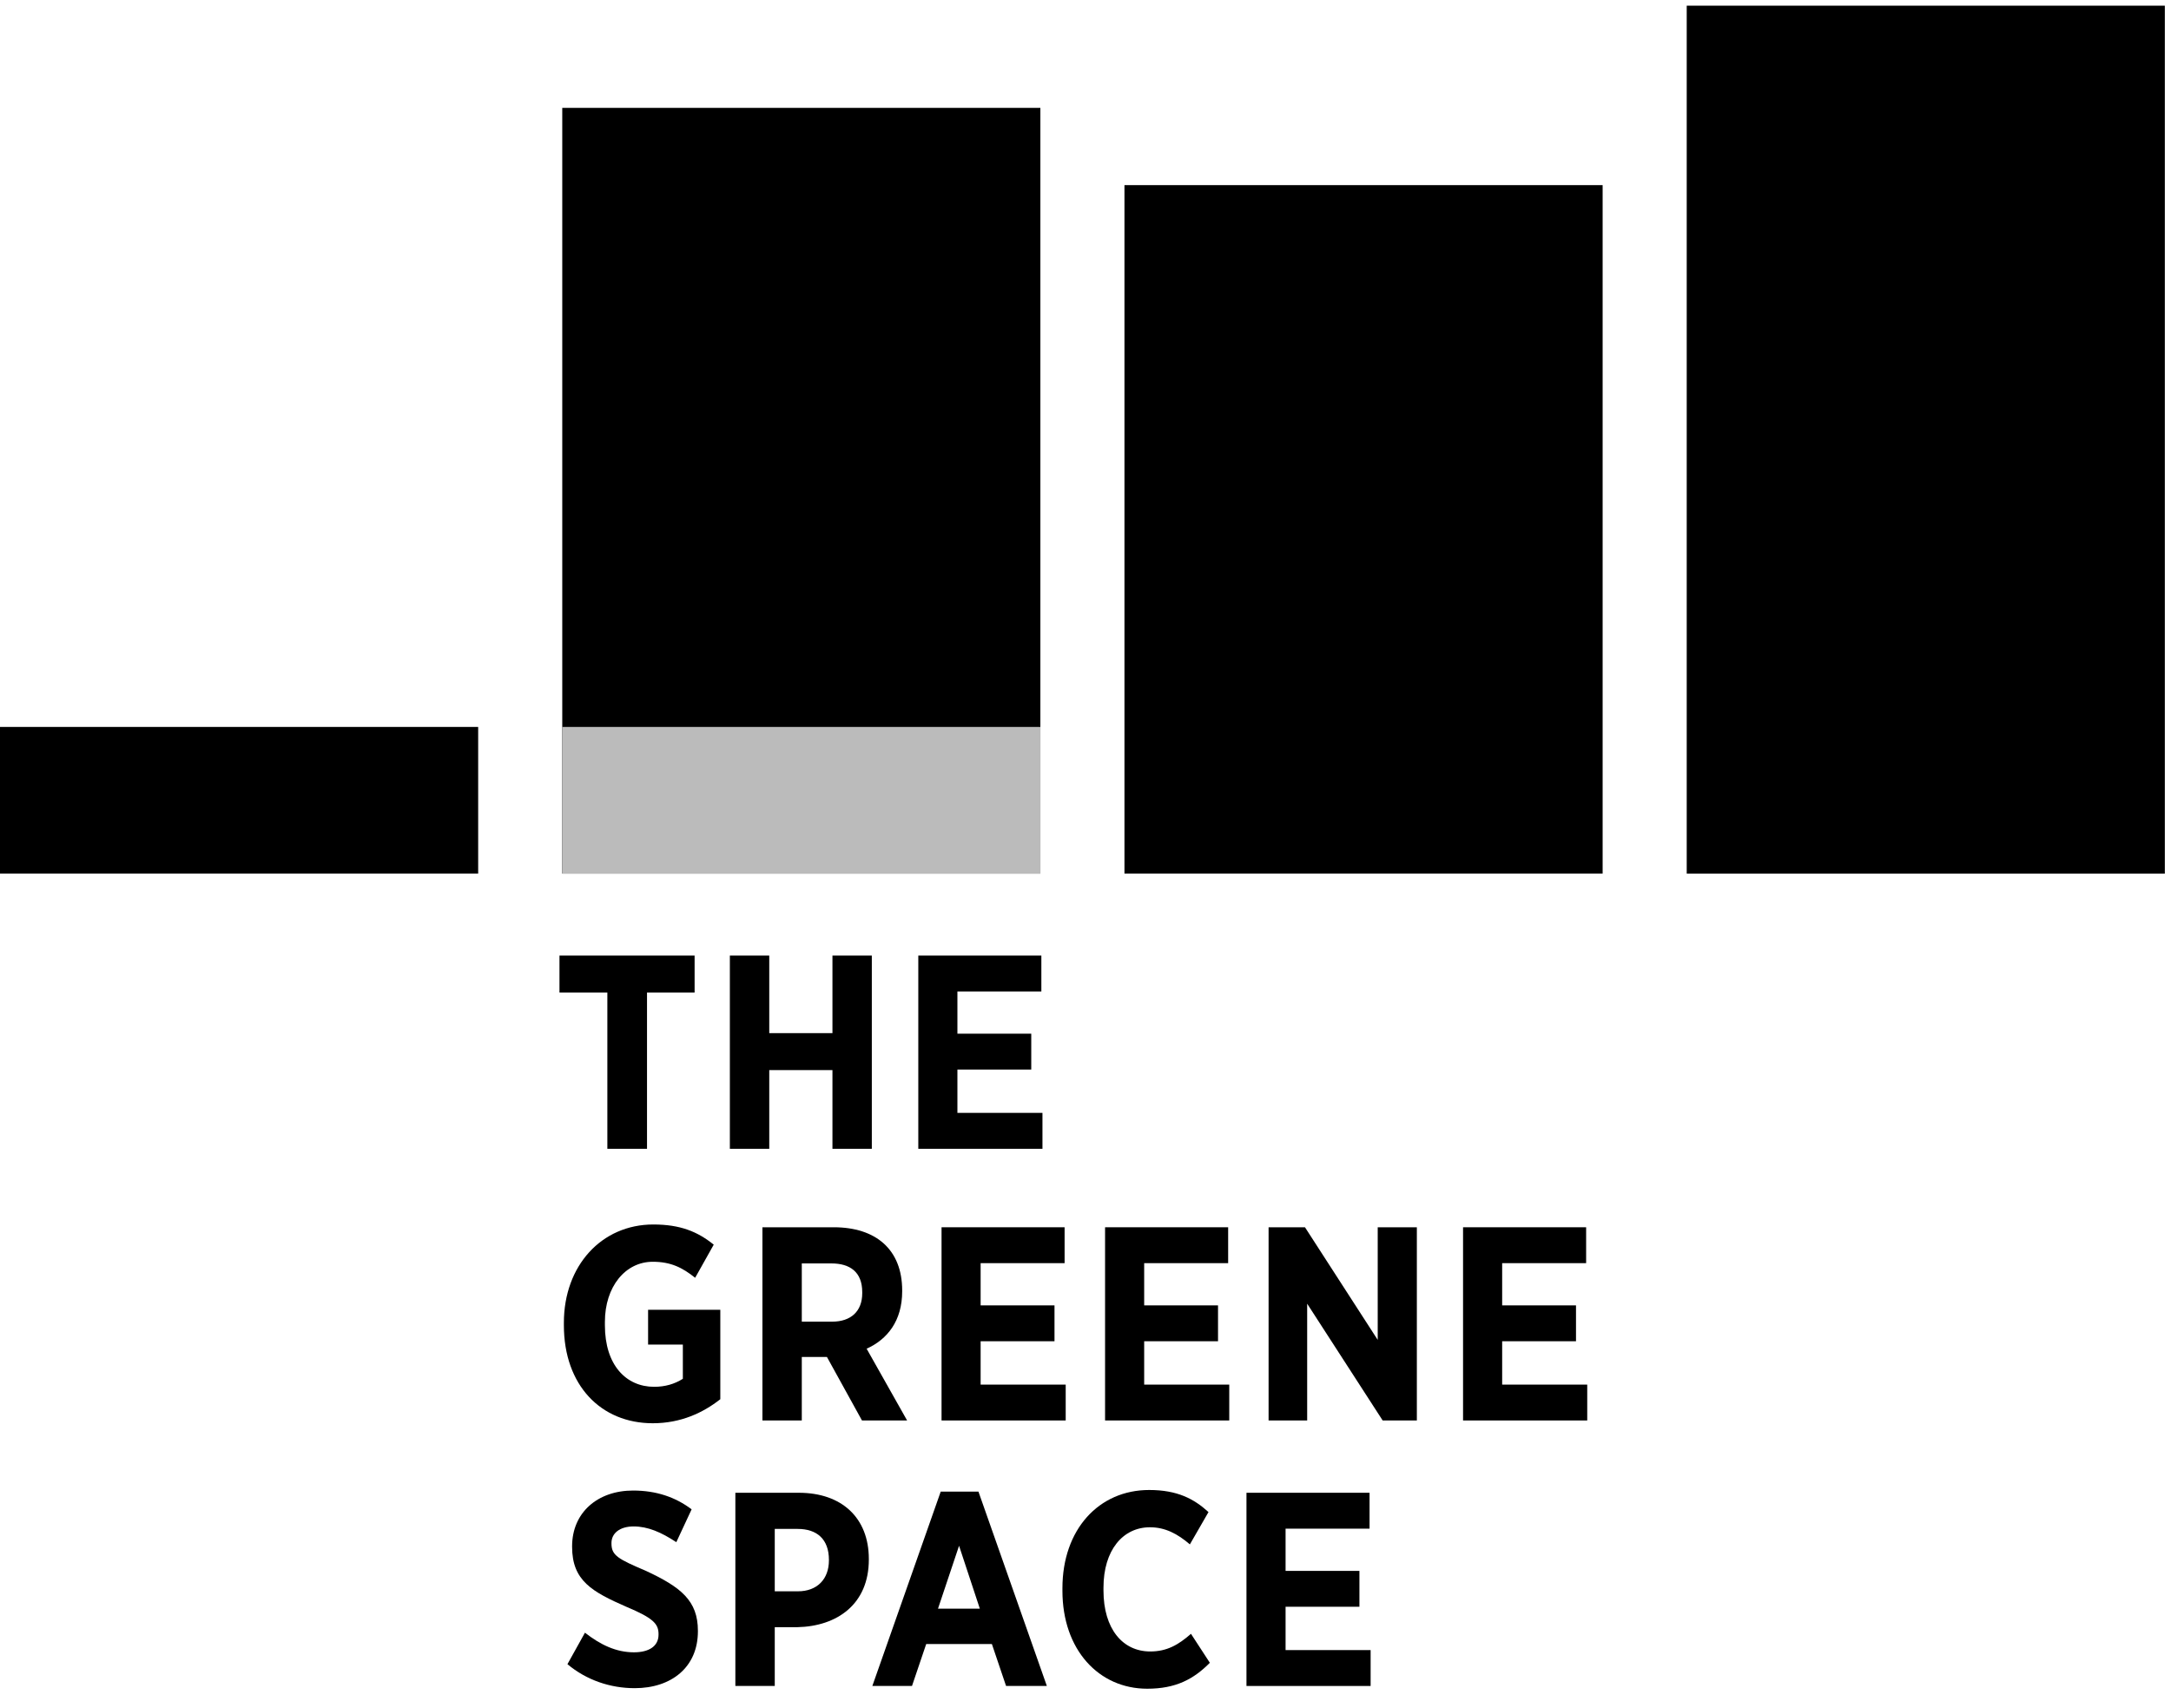 <svg viewBox="0 0 75 59" version="1.1" xmlns="http://www.w3.org/2000/svg" xmlns:xlink="http://www.w3.org/1999/xlink">
  <style>
  .bump { fill: #BBB; }
  </style>

  <g class="bars">
    <polygon points="0 30.182 16.519 30.182 16.519 25.115 0 25.115"></polygon>
    <polygon points="19.424 30.182 35.941 30.182 35.941 3.727 19.424 3.727"></polygon>
    <polygon class="bump" points="19.423 30.182 35.941 30.182 35.941 25.115 19.423 25.115"></polygon>
    <polygon points="38.846 30.182 55.365 30.182 55.365 6.396 38.846 6.396"></polygon>
    <polygon points="58.27 30.184 74.787 30.184 74.787 0.196 58.27 0.196"></polygon>
  </g>
  <g class="the">
    <polyline points="22.352 34.292 22.352 39.69 20.982 39.69 20.982 34.292 19.328 34.292 19.328 33.014 23.996 33.014 23.996 34.292 22.352 34.292"></polyline>
    <polyline points="28.758 39.69 28.758 36.971 26.575 36.971 26.575 39.69 25.214 39.69 25.214 33.014 26.575 33.014 26.575 35.694 28.758 35.694 28.758 33.014 30.118 33.014 30.118 39.69 28.758 39.69"></polyline>
    <polyline points="31.724 39.69 31.724 33.014 35.975 33.014 35.975 34.254 33.075 34.254 33.075 35.713 35.626 35.713 35.626 36.952 33.075 36.952 33.075 38.449 36.013 38.449 36.013 39.69 31.724 39.69"></polyline>
  </g>
  <g class="greene">
    <path d="M22.55,49.172 C20.764,49.172 19.48,47.865 19.48,45.786 L19.48,45.701 C19.48,43.726 20.783,42.305 22.569,42.305 C23.504,42.305 24.1,42.553 24.657,43.002 L24.015,44.146 C23.571,43.793 23.174,43.593 22.55,43.593 C21.605,43.593 20.897,44.451 20.897,45.672 L20.897,45.786 C20.897,47.169 21.634,47.913 22.597,47.913 C22.976,47.913 23.306,47.817 23.59,47.636 L23.59,46.454 L22.389,46.454 L22.389,45.252 L24.884,45.252 L24.884,48.342 C24.289,48.809 23.523,49.172 22.55,49.172"></path>
    <path d="M29.778,49.076 L28.568,46.883 L27.699,46.883 L27.699,49.076 L26.339,49.076 L26.339,42.401 L28.804,42.401 C30.25,42.401 31.167,43.163 31.167,44.584 L31.167,44.613 C31.167,45.634 30.657,46.273 29.939,46.597 L31.337,49.076 L29.778,49.076 Z M29.787,44.642 C29.787,43.945 29.362,43.65 28.72,43.65 L27.699,43.65 L27.699,45.662 L28.748,45.662 C29.39,45.662 29.787,45.309 29.787,44.68 L29.787,44.642 Z"></path>
    <polyline points="32.527 49.076 32.527 42.401 36.778 42.401 36.778 43.641 33.877 43.641 33.877 45.1 36.429 45.1 36.429 46.339 33.877 46.339 33.877 47.837 36.816 47.837 36.816 49.076 32.527 49.076"></polyline>
    <polyline points="38.176 49.076 38.176 42.401 42.428 42.401 42.428 43.641 39.527 43.641 39.527 45.1 42.078 45.1 42.078 46.339 39.527 46.339 39.527 47.837 42.466 47.837 42.466 49.076 38.176 49.076"></polyline>
    <polyline points="47.766 49.076 45.158 45.042 45.158 49.076 43.825 49.076 43.825 42.401 45.082 42.401 47.595 46.292 47.595 42.401 48.947 42.401 48.947 49.076 47.766 49.076"></polyline>
    <polyline points="50.543 49.076 50.543 42.401 54.795 42.401 54.795 43.641 51.894 43.641 51.894 45.1 54.445 45.1 54.445 46.339 51.894 46.339 51.894 47.837 54.833 47.837 54.833 49.076 50.543 49.076"></polyline>
  </g>
  <g class="space">
    <path d="M21.927,58.325 C21.086,58.325 20.264,58.049 19.603,57.496 L20.208,56.408 C20.746,56.828 21.285,57.086 21.9,57.086 C22.419,57.086 22.75,56.876 22.75,56.476 L22.75,56.457 C22.75,56.104 22.57,55.903 21.635,55.512 C20.463,54.997 19.764,54.616 19.764,53.443 L19.764,53.424 C19.764,52.26 20.643,51.497 21.871,51.497 C22.674,51.497 23.336,51.726 23.893,52.146 L23.364,53.281 C22.844,52.938 22.381,52.737 21.89,52.737 C21.408,52.737 21.124,52.975 21.124,53.309 L21.124,53.328 C21.124,53.738 21.351,53.862 22.315,54.272 C23.524,54.835 24.11,55.302 24.11,56.342 L24.11,56.361 C24.11,57.601 23.194,58.325 21.927,58.325"></path>
    <path d="M27.54,56.218 L26.765,56.218 L26.765,58.249 L25.404,58.249 L25.404,51.574 L27.596,51.574 C29.08,51.574 30.015,52.441 30.015,53.862 L30.015,53.882 C30.015,55.416 28.928,56.189 27.54,56.218 M28.636,53.891 C28.636,53.176 28.22,52.823 27.559,52.823 L26.765,52.823 L26.765,54.978 L27.568,54.978 C28.229,54.978 28.636,54.558 28.636,53.91 L28.636,53.891"></path>
    <path d="M34.756,58.249 L34.266,56.8 L31.997,56.8 L31.506,58.249 L30.136,58.249 L32.498,51.535 L33.802,51.535 L36.165,58.249 L34.756,58.249 Z M33.132,53.405 L32.404,55.579 L33.85,55.579 L33.132,53.405 Z"></path>
    <path d="M39.632,58.344 C37.96,58.344 36.703,57 36.703,54.959 L36.703,54.873 C36.703,52.842 37.96,51.478 39.699,51.478 C40.671,51.478 41.248,51.783 41.749,52.241 L41.106,53.357 C40.681,52.994 40.256,52.766 39.727,52.766 C38.791,52.766 38.121,53.557 38.121,54.854 L38.121,54.949 C38.121,56.275 38.782,57.057 39.736,57.057 C40.313,57.057 40.709,56.828 41.144,56.447 L41.796,57.448 C41.238,58.011 40.624,58.344 39.632,58.344"></path>
    <polyline points="43.061 58.249 43.061 51.574 47.313 51.574 47.313 52.814 44.412 52.814 44.412 54.273 46.963 54.273 46.963 55.512 44.412 55.512 44.412 57.009 47.35 57.009 47.35 58.249 43.061 58.249"></polyline>
  </g>
</svg>
